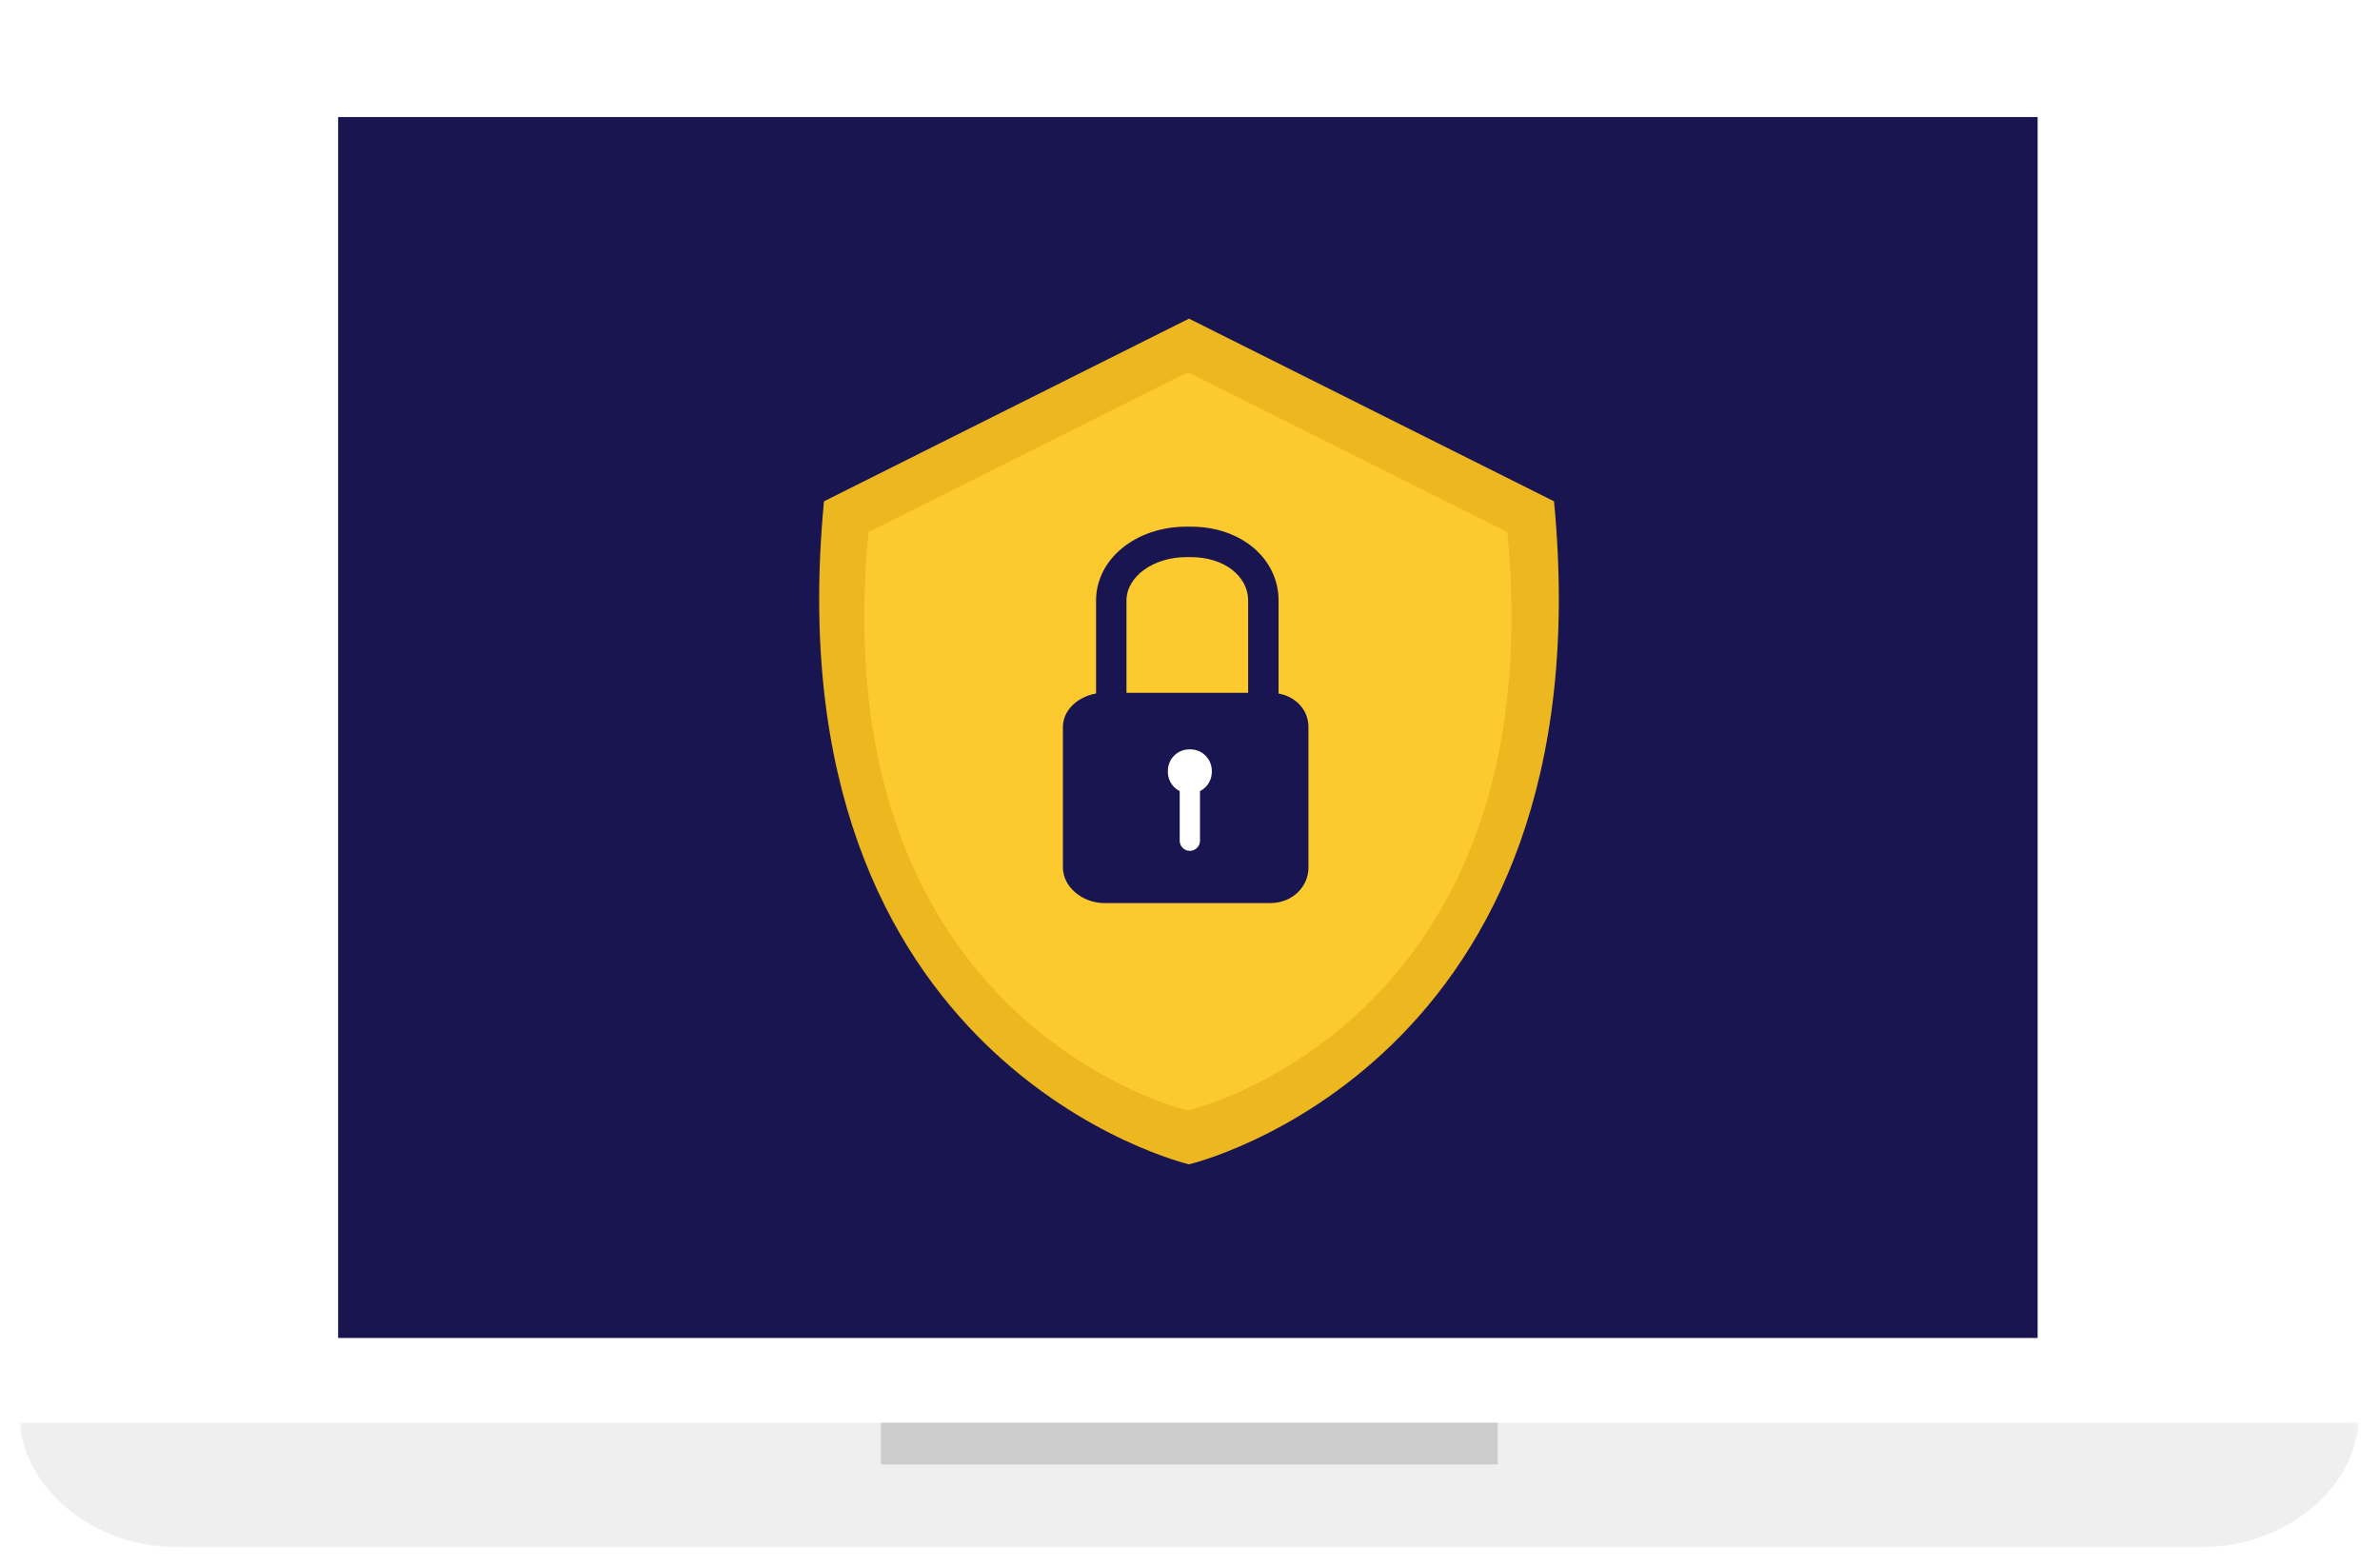 <svg width="366" height="241" viewBox="0 0 366 241" fill="none" xmlns="http://www.w3.org/2000/svg">
<g filter="url(#filter0_d)">
<g clip-path="url(#clip0)">
<mask id="mask0" mask-type="alpha" maskUnits="userSpaceOnUse" x="39" y="1" width="288" height="223">
<path fill-rule="evenodd" clip-rule="evenodd" d="M39.116 1.301H326.667V223.201H39.116V1.301Z" fill="white"/>
</mask>
<g mask="url(#mask0)">
<path fill-rule="evenodd" clip-rule="evenodd" d="M326.667 214.655C326.667 219.384 323.046 223.201 318.594 223.201H47.185C42.734 223.201 39.116 219.384 39.116 214.655V9.849C39.116 5.12 42.734 1.3 47.185 1.3H318.594C323.046 1.3 326.667 5.12 326.667 9.849V214.655Z" fill="white"/>
</g>
<mask id="mask1" mask-type="alpha" maskUnits="userSpaceOnUse" x="3" y="1" width="360" height="235">
<path fill-rule="evenodd" clip-rule="evenodd" d="M3 236H362.778V1.301H3V236Z" fill="white"/>
</mask>
<g mask="url(#mask1)">
<path fill-rule="evenodd" clip-rule="evenodd" d="M52 203.755H313.35V16H52V203.755Z" fill="#191551"/>
<path fill-rule="evenodd" clip-rule="evenodd" d="M238.98 75.091L182.847 47L126.714 75.091C118.397 161.966 182.847 177.052 182.847 177.052C182.847 177.052 247.297 161.966 238.98 75.091Z" fill="#EDB720"/>
<path fill-rule="evenodd" clip-rule="evenodd" d="M231.795 79.818L182.847 55.323L133.898 79.818C126.646 155.573 182.847 168.728 182.847 168.728C182.847 168.728 239.048 155.573 231.795 79.818Z" fill="#FCCA2E"/>
<path fill-rule="evenodd" clip-rule="evenodd" d="M182.507 168.728C182.507 168.728 126.306 155.573 133.559 79.818L182.507 55.323V168.728Z" fill="#FCCA2E"/>
<path fill-rule="evenodd" clip-rule="evenodd" d="M170.892 116.136C169.6 116.136 168.553 115.088 168.553 113.795V90.358C168.553 83.984 174.653 78.993 182.439 78.993H183.168C190.837 78.993 196.62 83.878 196.62 90.358V113.238C196.62 114.532 195.573 115.579 194.281 115.579C192.99 115.579 191.942 114.532 191.942 113.238V90.358C191.942 86.548 188.17 83.674 183.168 83.674H182.439C177.362 83.674 173.231 86.673 173.231 90.358V113.795C173.231 115.088 172.184 116.136 170.892 116.136Z" fill="#191551"/>
<path fill-rule="evenodd" clip-rule="evenodd" d="M201.215 131.418C201.215 134.344 198.766 136.879 195.321 136.879H169.852C166.408 136.879 163.457 134.344 163.457 131.418V109.79C163.457 106.865 166.408 104.536 169.852 104.536H195.321C198.766 104.536 201.215 106.865 201.215 109.79V131.418Z" fill="#191551"/>
<path fill-rule="evenodd" clip-rule="evenodd" d="M186.355 116.534C186.355 114.715 184.881 113.239 183.063 113.239H182.89C181.071 113.239 179.598 114.715 179.598 116.534V116.708C179.598 118.528 181.071 120.002 182.89 120.002H183.063C184.881 120.002 186.355 118.528 186.355 116.708V116.534Z" fill="white"/>
<path fill-rule="evenodd" clip-rule="evenodd" d="M184.536 127.285C184.536 128.148 183.838 128.846 182.976 128.846C182.115 128.846 181.417 128.148 181.417 127.285V118.442C181.417 117.579 182.115 116.881 182.976 116.881C183.838 116.881 184.536 117.579 184.536 118.442V127.285Z" fill="white"/>
<path fill-rule="evenodd" clip-rule="evenodd" d="M3 216.793C4.072 227.539 14.728 236 27.84 236H337.934C351.053 236 361.701 227.539 362.779 216.793H3Z" fill="#EFEFEF"/>
<path fill-rule="evenodd" clip-rule="evenodd" d="M135.462 223.201H230.317V216.792H135.462V223.201Z" fill="#CCCCCC"/>
</g>
</g>
</g>
<defs>
<filter id="filter0_d" x="0" y="0" width="366" height="241" filterUnits="userSpaceOnUse" color-interpolation-filters="sRGB">
<feFlood flood-opacity="0" result="BackgroundImageFix"/>
<feColorMatrix in="SourceAlpha" type="matrix" values="0 0 0 0 0 0 0 0 0 0 0 0 0 0 0 0 0 0 127 0"/>
<feOffset dy="2"/>
<feGaussianBlur stdDeviation="1.5"/>
<feColorMatrix type="matrix" values="0 0 0 0 0 0 0 0 0 0 0 0 0 0 0 0 0 0 0.15 0"/>
<feBlend mode="normal" in2="BackgroundImageFix" result="effect1_dropShadow"/>
<feBlend mode="normal" in="SourceGraphic" in2="effect1_dropShadow" result="shape"/>
</filter>
<clipPath id="clip0">
<rect x="3" y="1" width="360" height="235" fill="white"/>
</clipPath>
</defs>
</svg>
